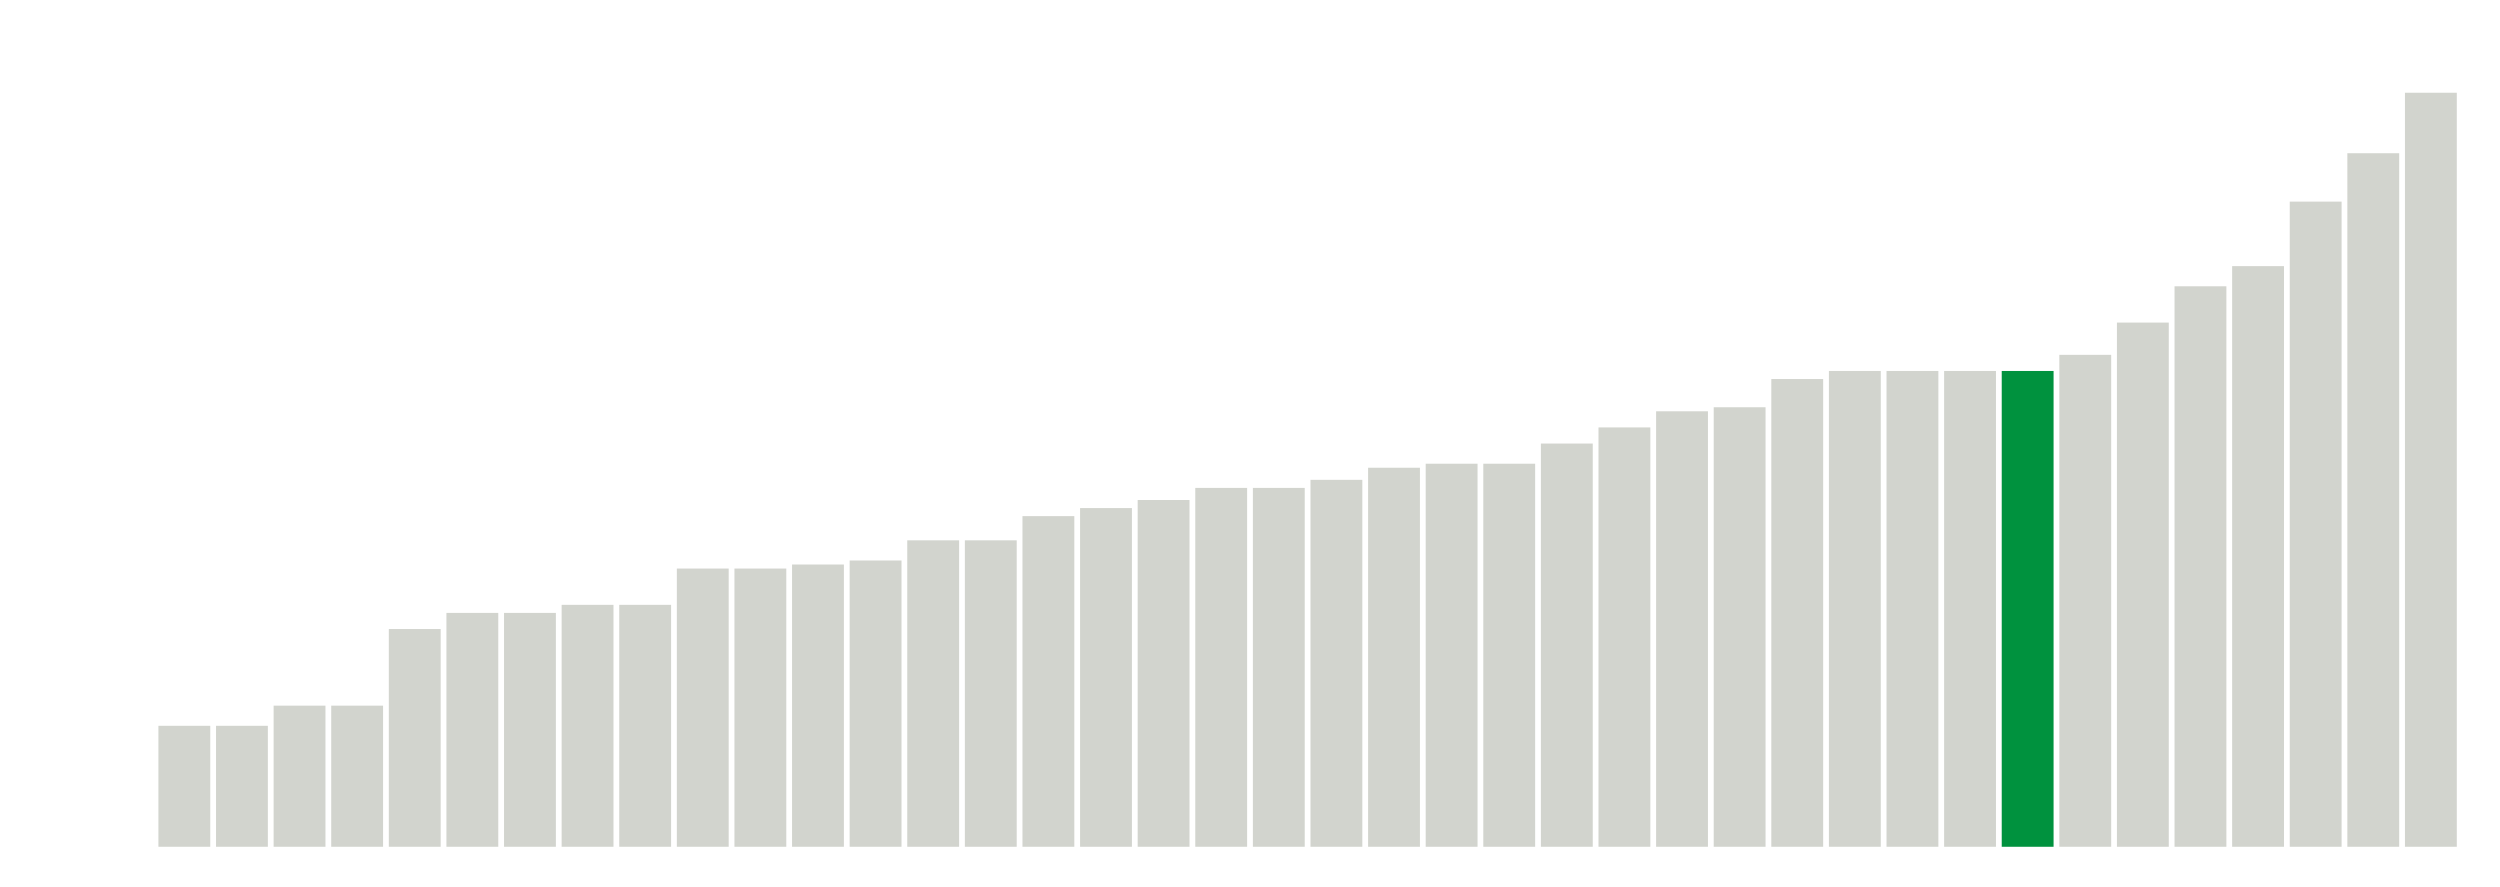 <svg xmlns="http://www.w3.org/2000/svg" xmlns:xlink="http://www.w3.org/1999/xlink" version="1.1" class="marks" width="310" height="110" ><g fill="none" stroke-miterlimit="10" transform="translate(5,5)"><g class="mark-group role-frame root" role="graphics-object" aria-roledescription="group mark container"><g transform="translate(0,0)"><path class="background" aria-hidden="true" d="M0,0h300v100h-300Z" stroke="#ddd" stroke-width="0"/><g><g class="mark-rect role-mark marks" role="graphics-object" aria-roledescription="rect mark container"><path aria-label="neighborhood: South Beach - Tottenville; data_value: 3" role="graphics-symbol" aria-roledescription="bar" d="M14.643,85h6.429v15h-6.429Z" fill="#D2D4CE"/><path aria-label="neighborhood: Willowbrook; data_value: 3" role="graphics-symbol" aria-roledescription="bar" d="M21.786,85h6.429v15h-6.429Z" fill="#D2D4CE"/><path aria-label="neighborhood: Greenwich Village - SoHo; data_value: 3.5" role="graphics-symbol" aria-roledescription="bar" d="M28.929,82.5h6.429v17.5h-6.429Z" fill="#D2D4CE"/><path aria-label="neighborhood: Chelsea - Clinton; data_value: 3.5" role="graphics-symbol" aria-roledescription="bar" d="M36.071,82.5h6.429v17.5h-6.429Z" fill="#D2D4CE"/><path aria-label="neighborhood: Flushing - Clearview; data_value: 5.4" role="graphics-symbol" aria-roledescription="bar" d="M43.214,73h6.429v27h-6.429Z" fill="#D2D4CE"/><path aria-label="neighborhood: Gramercy Park - Murray Hill; data_value: 5.8" role="graphics-symbol" aria-roledescription="bar" d="M50.357,71h6.429v29h-6.429Z" fill="#D2D4CE"/><path aria-label="neighborhood: Upper East Side; data_value: 5.8" role="graphics-symbol" aria-roledescription="bar" d="M57.5,71h6.429v29h-6.429Z" fill="#D2D4CE"/><path aria-label="neighborhood: Lower Manhattan; data_value: 6" role="graphics-symbol" aria-roledescription="bar" d="M64.643,70h6.429v30h-6.429Z" fill="#D2D4CE"/><path aria-label="neighborhood: Union Square - Lower East Side; data_value: 6" role="graphics-symbol" aria-roledescription="bar" d="M71.786,70h6.429v30h-6.429Z" fill="#D2D4CE"/><path aria-label="neighborhood: Long Island City - Astoria; data_value: 6.9" role="graphics-symbol" aria-roledescription="bar" d="M78.929,65.5h6.429v34.5h-6.429Z" fill="#D2D4CE"/><path aria-label="neighborhood: Upper West Side; data_value: 6.9" role="graphics-symbol" aria-roledescription="bar" d="M86.071,65.5h6.429v34.5h-6.429Z" fill="#D2D4CE"/><path aria-label="neighborhood: East Harlem; data_value: 7" role="graphics-symbol" aria-roledescription="bar" d="M93.214,65h6.429v35h-6.429Z" fill="#D2D4CE"/><path aria-label="neighborhood: Ridgewood - Forest Hills; data_value: 7.1" role="graphics-symbol" aria-roledescription="bar" d="M100.357,64.5h6.429v35.5h-6.429Z" fill="#D2D4CE"/><path aria-label="neighborhood: Downtown - Heights - Slope; data_value: 7.6" role="graphics-symbol" aria-roledescription="bar" d="M107.5,62h6.429v38h-6.429Z" fill="#D2D4CE"/><path aria-label="neighborhood: Sunset Park; data_value: 7.6" role="graphics-symbol" aria-roledescription="bar" d="M114.643,62h6.429v38h-6.429Z" fill="#D2D4CE"/><path aria-label="neighborhood: Canarsie - Flatlands; data_value: 8.2" role="graphics-symbol" aria-roledescription="bar" d="M121.786,59h6.429v41h-6.429Z" fill="#D2D4CE"/><path aria-label="neighborhood: Kingsbridge - Riverdale; data_value: 8.4" role="graphics-symbol" aria-roledescription="bar" d="M128.929,58h6.429v42h-6.429Z" fill="#D2D4CE"/><path aria-label="neighborhood: Southwest Queens; data_value: 8.6" role="graphics-symbol" aria-roledescription="bar" d="M136.071,57h6.429v43h-6.429Z" fill="#D2D4CE"/><path aria-label="neighborhood: Southeast Queens; data_value: 8.9" role="graphics-symbol" aria-roledescription="bar" d="M143.214,55.5h6.429v44.5h-6.429Z" fill="#D2D4CE"/><path aria-label="neighborhood: Northeast Bronx; data_value: 8.9" role="graphics-symbol" aria-roledescription="bar" d="M150.357,55.5h6.429v44.5h-6.429Z" fill="#D2D4CE"/><path aria-label="neighborhood: Central Harlem - Morningside Heights; data_value: 9.1" role="graphics-symbol" aria-roledescription="bar" d="M157.5,54.5h6.429v45.5h-6.429Z" fill="#D2D4CE"/><path aria-label="neighborhood: Bedford Stuyvesant - Crown Heights; data_value: 9.4" role="graphics-symbol" aria-roledescription="bar" d="M164.643,53h6.429v47h-6.429Z" fill="#D2D4CE"/><path aria-label="neighborhood: Stapleton - St. George; data_value: 9.5" role="graphics-symbol" aria-roledescription="bar" d="M171.786,52.5h6.429v47.5h-6.429Z" fill="#D2D4CE"/><path aria-label="neighborhood: Port Richmond; data_value: 9.5" role="graphics-symbol" aria-roledescription="bar" d="M178.929,52.5h6.429v47.5h-6.429Z" fill="#D2D4CE"/><path aria-label="neighborhood: Coney Island - Sheepshead Bay; data_value: 10" role="graphics-symbol" aria-roledescription="bar" d="M186.071,50h6.429v50h-6.429Z" fill="#D2D4CE"/><path aria-label="neighborhood: Borough Park; data_value: 10.4" role="graphics-symbol" aria-roledescription="bar" d="M193.214,48h6.429v52h-6.429Z" fill="#D2D4CE"/><path aria-label="neighborhood: West Queens; data_value: 10.8" role="graphics-symbol" aria-roledescription="bar" d="M200.357,46h6.429v54h-6.429Z" fill="#D2D4CE"/><path aria-label="neighborhood: East New York; data_value: 10.9" role="graphics-symbol" aria-roledescription="bar" d="M207.5,45.5h6.429v54.5h-6.429Z" fill="#D2D4CE"/><path aria-label="neighborhood: Jamaica; data_value: 11.6" role="graphics-symbol" aria-roledescription="bar" d="M214.643,42h6.429v58h-6.429Z" fill="#D2D4CE"/><path aria-label="neighborhood: East Flatbush - Flatbush; data_value: 11.8" role="graphics-symbol" aria-roledescription="bar" d="M221.786,41h6.429v59h-6.429Z" fill="#D2D4CE"/><path aria-label="neighborhood: Hunts Point - Mott Haven; data_value: 11.8" role="graphics-symbol" aria-roledescription="bar" d="M228.929,41h6.429v59h-6.429Z" fill="#D2D4CE"/><path aria-label="neighborhood: High Bridge - Morrisania; data_value: 11.8" role="graphics-symbol" aria-roledescription="bar" d="M236.071,41h6.429v59h-6.429Z" fill="#D2D4CE"/><path aria-label="neighborhood: Crotona -Tremont; data_value: 11.8" role="graphics-symbol" aria-roledescription="bar" d="M243.214,41h6.429v59h-6.429Z" fill="#00923E"/><path aria-label="neighborhood: Williamsburg - Bushwick; data_value: 12.2" role="graphics-symbol" aria-roledescription="bar" d="M250.357,39h6.429v61h-6.429Z" fill="#D2D4CE"/><path aria-label="neighborhood: Bensonhurst - Bay Ridge; data_value: 13" role="graphics-symbol" aria-roledescription="bar" d="M257.5,35h6.429v65h-6.429Z" fill="#D2D4CE"/><path aria-label="neighborhood: Rockaways; data_value: 13.9" role="graphics-symbol" aria-roledescription="bar" d="M264.643,30.5h6.429v69.5h-6.429Z" fill="#D2D4CE"/><path aria-label="neighborhood: Pelham - Throgs Neck; data_value: 14.4" role="graphics-symbol" aria-roledescription="bar" d="M271.786,28h6.429v72h-6.429Z" fill="#D2D4CE"/><path aria-label="neighborhood: Greenpoint; data_value: 16" role="graphics-symbol" aria-roledescription="bar" d="M278.929,20h6.429v80h-6.429Z" fill="#D2D4CE"/><path aria-label="neighborhood: Washington Heights; data_value: 17.2" role="graphics-symbol" aria-roledescription="bar" d="M286.071,14h6.429v86h-6.429Z" fill="#D2D4CE"/><path aria-label="neighborhood: Fordham - Bronx Pk; data_value: 18.7" role="graphics-symbol" aria-roledescription="bar" d="M293.214,6.5h6.429v93.5h-6.429Z" fill="#D2D4CE"/></g></g><path class="foreground" aria-hidden="true" d="" display="none"/></g></g></g></svg>